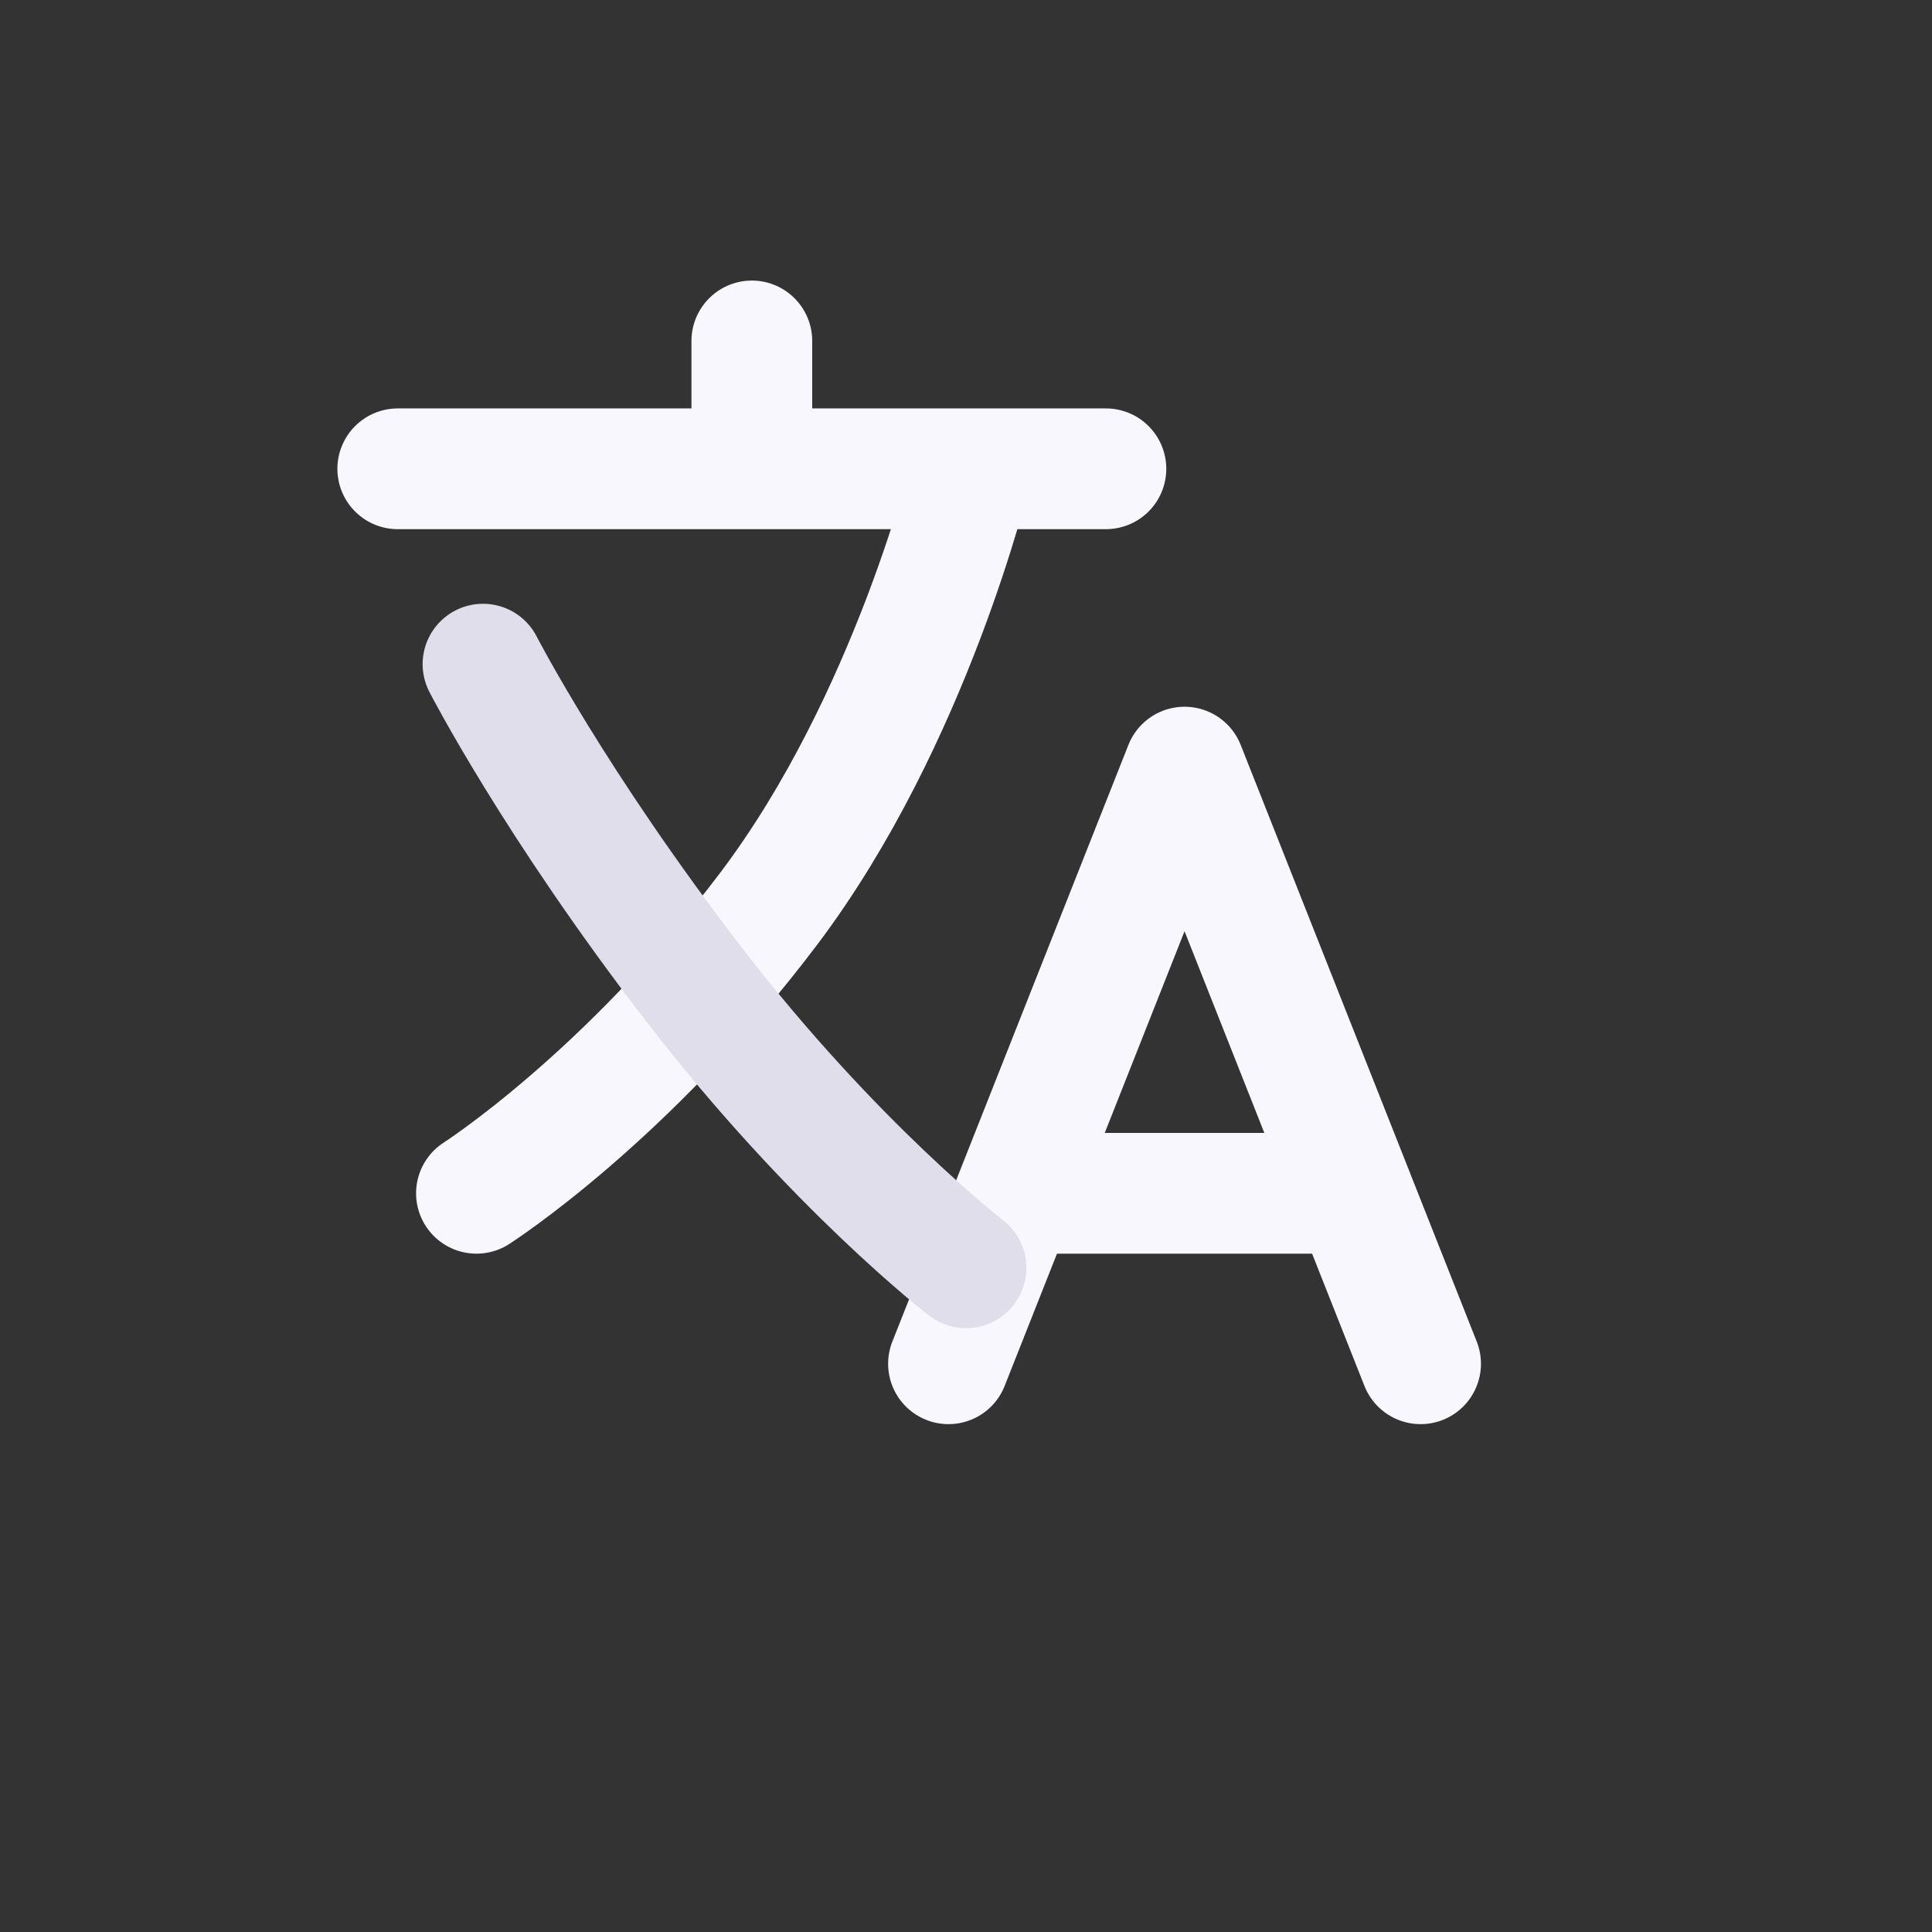 <svg width="34" height="34" viewBox="0 0 34 34" fill="none" xmlns="http://www.w3.org/2000/svg">
<rect x="0" y="0" width="34" height="34" fill="#333333" stroke="none"/>
<path d="M7 8.25H19.462M13.231 6V8.25M16.692 24L20.846 13.5L25 24M17.969 21H23.724M17.095 8.25C17.095 8.25 16.043 12.656 13.534 15.984C11.024 19.312 8.385 21 8.385 21" stroke="#F8F7FD" stroke-width="2.125" stroke-linecap="round" stroke-linejoin="round"/>
<path d="M17 22.312C17 22.312 14.676 20.52 12.219 17.332C9.762 14.145 8.5 11.688 8.5 11.688" stroke="#E1DEEB" stroke-width="2.125" stroke-linecap="round" stroke-linejoin="round"/>
</svg>
